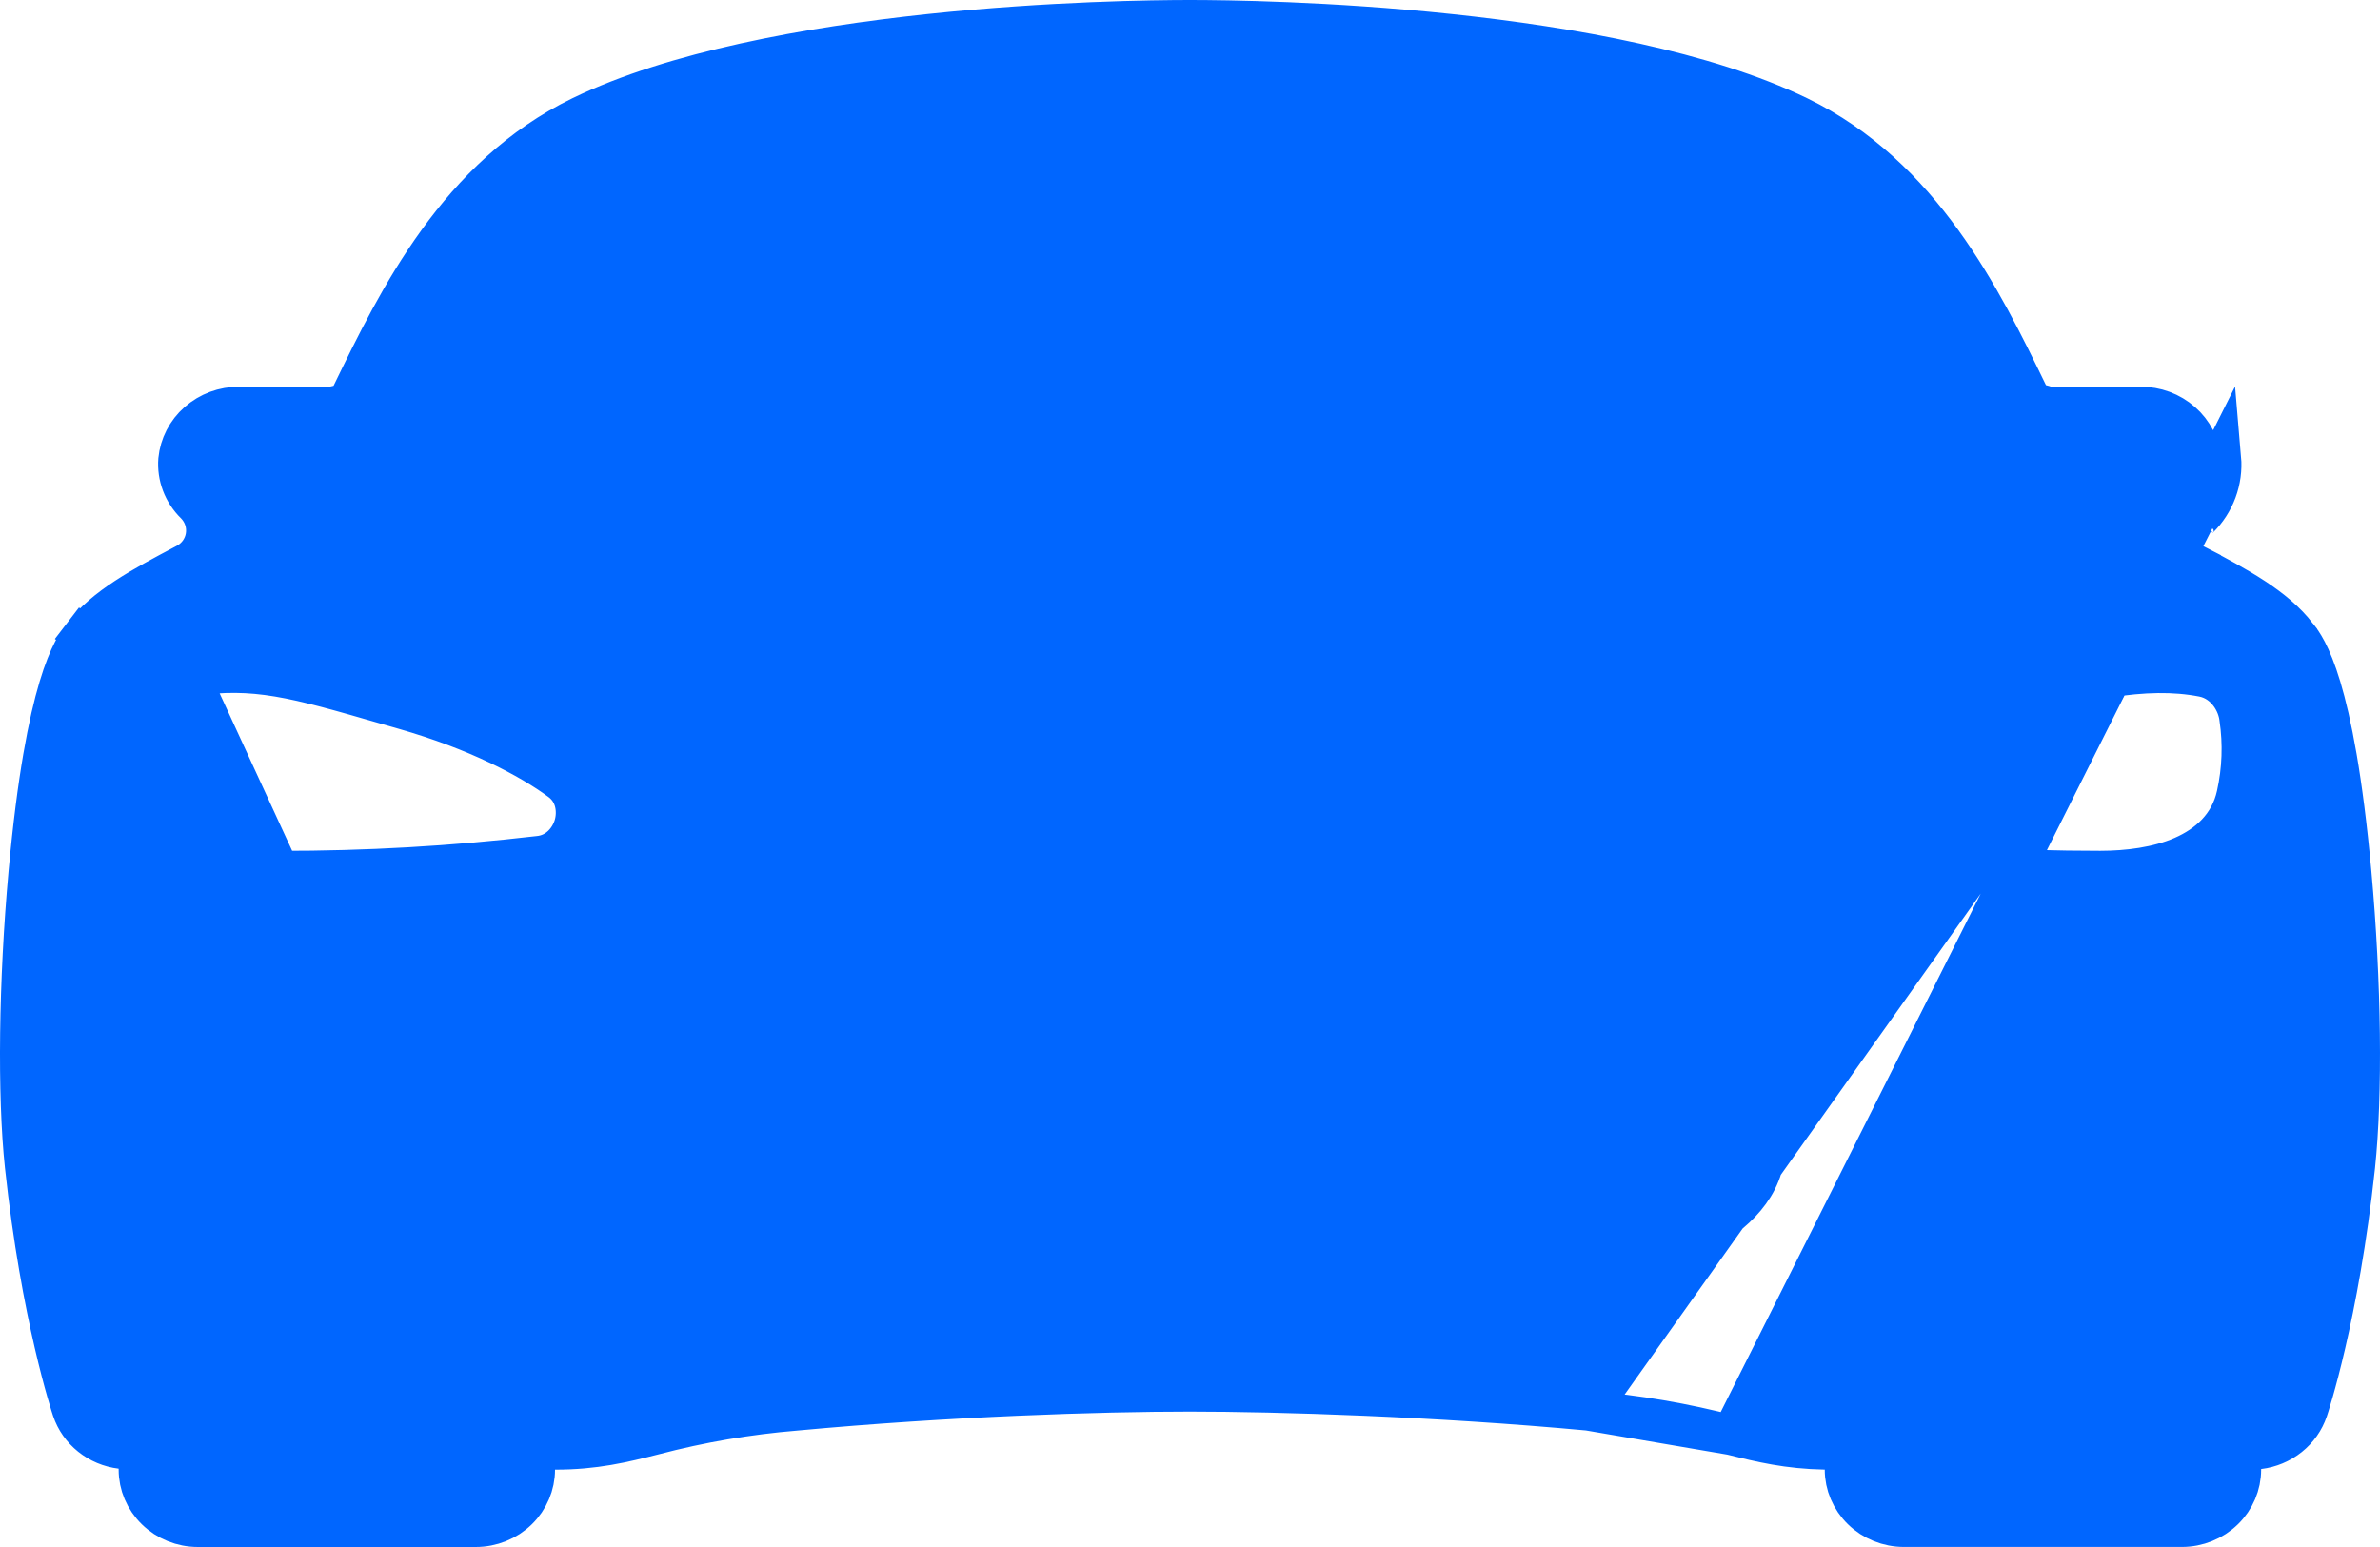 <svg width="60" height="39" viewBox="0 0 60 39" fill="none" xmlns="http://www.w3.org/2000/svg">
<path id="Vector" d="M55.547 13.769L55.318 14.214C55.189 14.147 55.076 14.051 54.989 13.933C54.902 13.815 54.844 13.678 54.82 13.532C54.796 13.386 54.807 13.238 54.852 13.097C54.897 12.957 54.975 12.83 55.078 12.726L55.082 12.722L55.082 12.722C55.232 12.573 55.347 12.395 55.419 12.2C55.491 12.006 55.519 11.8 55.502 11.595C55.467 11.229 55.291 10.887 55.007 10.637C54.722 10.386 54.349 10.246 53.96 10.25L53.956 10.25L52.007 10.25C51.943 10.25 51.879 10.255 51.816 10.262L51.683 10.278L51.561 10.226C51.53 10.213 51.498 10.203 51.466 10.196L51.233 10.142L51.129 9.927C49.963 7.524 48.446 4.433 45.346 2.929C42.998 1.79 39.617 1.177 36.56 0.853C33.519 0.53 30.862 0.5 29.996 0.5C29.13 0.5 26.473 0.53 23.432 0.852C20.376 1.176 16.997 1.789 14.652 2.925C11.552 4.429 10.035 7.521 8.869 9.923L8.864 9.933L8.864 9.933L8.854 9.953L8.735 10.184L8.477 10.22C8.454 10.223 8.431 10.229 8.409 10.236L8.298 10.277L8.18 10.262C8.116 10.255 8.053 10.25 7.989 10.25H6.036H6.032V10.25C5.643 10.246 5.269 10.386 4.984 10.637C4.701 10.886 4.526 11.228 4.49 11.594C4.474 11.797 4.504 12.002 4.576 12.194C4.649 12.388 4.765 12.565 4.916 12.713L4.922 12.718L4.922 12.718C5.024 12.823 5.102 12.95 5.147 13.09C5.192 13.23 5.203 13.379 5.179 13.525C5.156 13.67 5.097 13.808 5.011 13.926C4.924 14.043 4.812 14.139 4.684 14.205C3.567 14.795 2.643 15.291 2.084 16.017L1.688 15.712L2.085 16.016C2.081 16.022 2.076 16.028 2.071 16.034C1.857 16.311 1.152 17.223 0.714 22.002C0.466 24.756 0.431 27.589 0.622 29.392C1.029 33.186 1.79 35.469 1.814 35.541C1.902 35.8 2.063 36.031 2.282 36.206C2.501 36.382 2.767 36.495 3.051 36.529L3.491 36.583V37.026V37.05C3.491 37.43 3.646 37.798 3.926 38.071C4.206 38.344 4.589 38.5 4.991 38.5H11.992C12.394 38.5 12.777 38.344 13.057 38.071C13.337 37.798 13.492 37.43 13.492 37.05V36.55H13.992C15.001 36.55 15.699 36.377 16.487 36.178C17.66 35.87 18.858 35.665 20.068 35.566C23.899 35.21 27.706 35.087 29.996 35.087C32.239 35.087 36.213 35.21 40.051 35.566M55.547 13.769L40.053 35.566C40.053 35.566 40.052 35.566 40.051 35.566M55.547 13.769L55.315 14.212C56.43 14.797 57.351 15.294 57.916 16.025L57.916 16.026C57.92 16.031 57.924 16.036 57.928 16.041C58.138 16.31 58.847 17.216 59.285 22.01C59.536 24.767 59.568 27.596 59.377 29.4C58.97 33.196 58.209 35.48 58.185 35.549C58.097 35.809 57.935 36.04 57.716 36.215C57.496 36.391 57.229 36.504 56.944 36.538L56.504 36.591V37.034V37.049C56.504 37.429 56.349 37.797 56.069 38.07C55.788 38.343 55.405 38.499 55.003 38.499H48.002C47.6 38.499 47.217 38.343 46.937 38.07C46.657 37.797 46.502 37.429 46.502 37.049V36.558L46.011 36.549C45.074 36.532 44.4 36.369 43.646 36.181M55.547 13.769C55.486 13.738 55.432 13.692 55.392 13.637C55.351 13.582 55.324 13.518 55.313 13.451C55.302 13.384 55.307 13.315 55.328 13.25C55.349 13.185 55.385 13.126 55.433 13.077C55.635 12.878 55.79 12.638 55.888 12.374C55.986 12.111 56.024 11.829 56 11.55L43.646 36.181M40.051 35.566C41.265 35.666 42.468 35.871 43.646 36.181M40.051 35.566C40.05 35.566 40.049 35.566 40.048 35.566L43.646 36.181M11.453 11.427C11.342 11.656 11.293 11.909 11.31 12.163C11.328 12.417 11.412 12.661 11.553 12.872C11.695 13.084 11.888 13.255 12.114 13.37C12.34 13.486 12.592 13.543 12.846 13.537L12.847 13.537C14.164 13.502 15.933 13.443 17.872 13.377C22.082 13.236 27.091 13.068 29.996 13.068C32.934 13.068 38.026 13.236 42.264 13.376C44.145 13.438 45.857 13.494 47.139 13.528L47.139 13.528C47.393 13.535 47.645 13.478 47.871 13.362C48.097 13.246 48.291 13.075 48.432 12.864C48.573 12.652 48.657 12.408 48.675 12.154C48.693 11.902 48.644 11.649 48.533 11.421C48.533 11.42 48.532 11.419 48.532 11.418L48.409 11.159L48.409 11.159L48.407 11.154L48.399 11.138C47.902 10.113 47.352 8.981 46.666 7.981C45.975 6.974 45.121 6.064 43.996 5.517C42.45 4.765 40.124 4.239 37.627 3.898C35.117 3.556 32.385 3.395 29.996 3.395C27.607 3.395 24.874 3.557 22.365 3.9C19.868 4.241 17.542 4.767 15.997 5.517C14.871 6.063 14.016 6.973 13.324 7.98C12.633 8.985 12.082 10.124 11.584 11.155L11.584 11.155L11.579 11.166C11.552 11.225 11.525 11.28 11.494 11.343C11.482 11.369 11.468 11.397 11.453 11.427ZM11.453 11.427L11.903 11.645L11.453 11.427C11.453 11.427 11.453 11.427 11.453 11.427ZM4.792 17.056L4.793 17.055C6.435 16.809 7.435 17.098 9.713 17.756C9.869 17.8 10.031 17.847 10.2 17.896C12.01 18.415 13.338 19.112 14.118 19.686C14.522 19.979 14.567 20.466 14.466 20.809C14.365 21.155 14.066 21.531 13.576 21.575C11.409 21.829 9.228 21.954 7.045 21.95L4.792 17.056ZM4.792 17.056C4.42 17.112 4.109 17.234 3.885 17.471C3.665 17.703 3.592 17.981 3.549 18.183C3.438 18.701 3.425 19.21 3.611 20.043M4.792 17.056L3.611 20.043M18.811 31.568C20.1 31.711 22.363 31.704 26.14 31.694C27.292 31.69 28.585 31.687 30.033 31.687C31.482 31.687 32.775 31.69 33.926 31.694C37.212 31.703 39.353 31.709 40.703 31.616V31.641L41.261 31.575C42.203 31.463 43.245 31.007 43.886 30.331C44.211 29.989 44.462 29.557 44.498 29.058C44.535 28.547 44.341 28.048 43.933 27.595C43.688 27.32 43.336 27.087 42.93 26.884C42.519 26.679 42.021 26.49 41.458 26.317C40.331 25.97 38.905 25.676 37.297 25.441C34.093 24.975 32.905 24.85 30.021 24.85C27.378 24.85 26.045 25.02 23.5 25.344C23.262 25.375 23.015 25.406 22.755 25.439C21.208 25.634 19.839 25.908 18.724 26.254C17.621 26.596 16.715 27.026 16.14 27.562L16.138 27.564C15.686 27.991 15.46 28.487 15.493 29.012C15.524 29.517 15.79 29.956 16.123 30.3C16.782 30.983 17.861 31.465 18.811 31.568ZM18.811 31.568C18.811 31.568 18.811 31.568 18.81 31.568L18.866 31.071L18.812 31.568C18.811 31.568 18.811 31.568 18.811 31.568ZM3.611 20.043C3.783 20.819 4.334 21.304 4.97 21.582C5.596 21.855 6.345 21.95 7.044 21.95L3.611 20.043ZM46.288 21.573C48.499 21.824 50.722 21.949 52.947 21.949H52.947C53.643 21.949 54.393 21.855 55.02 21.583C55.657 21.306 56.21 20.821 56.38 20.042L56.38 20.042C56.521 19.406 56.545 18.75 56.45 18.106C56.428 17.913 56.348 17.698 56.216 17.516C56.078 17.325 55.855 17.13 55.537 17.069L55.537 17.069C54.084 16.788 52.436 17.135 49.792 17.895C47.989 18.412 46.641 19.096 45.864 19.692L45.864 19.692C45.484 19.983 45.402 20.435 45.477 20.785C45.546 21.109 45.801 21.525 46.288 21.573Z" fill="#0066FF" stroke="#0066FF"/>
</svg>
